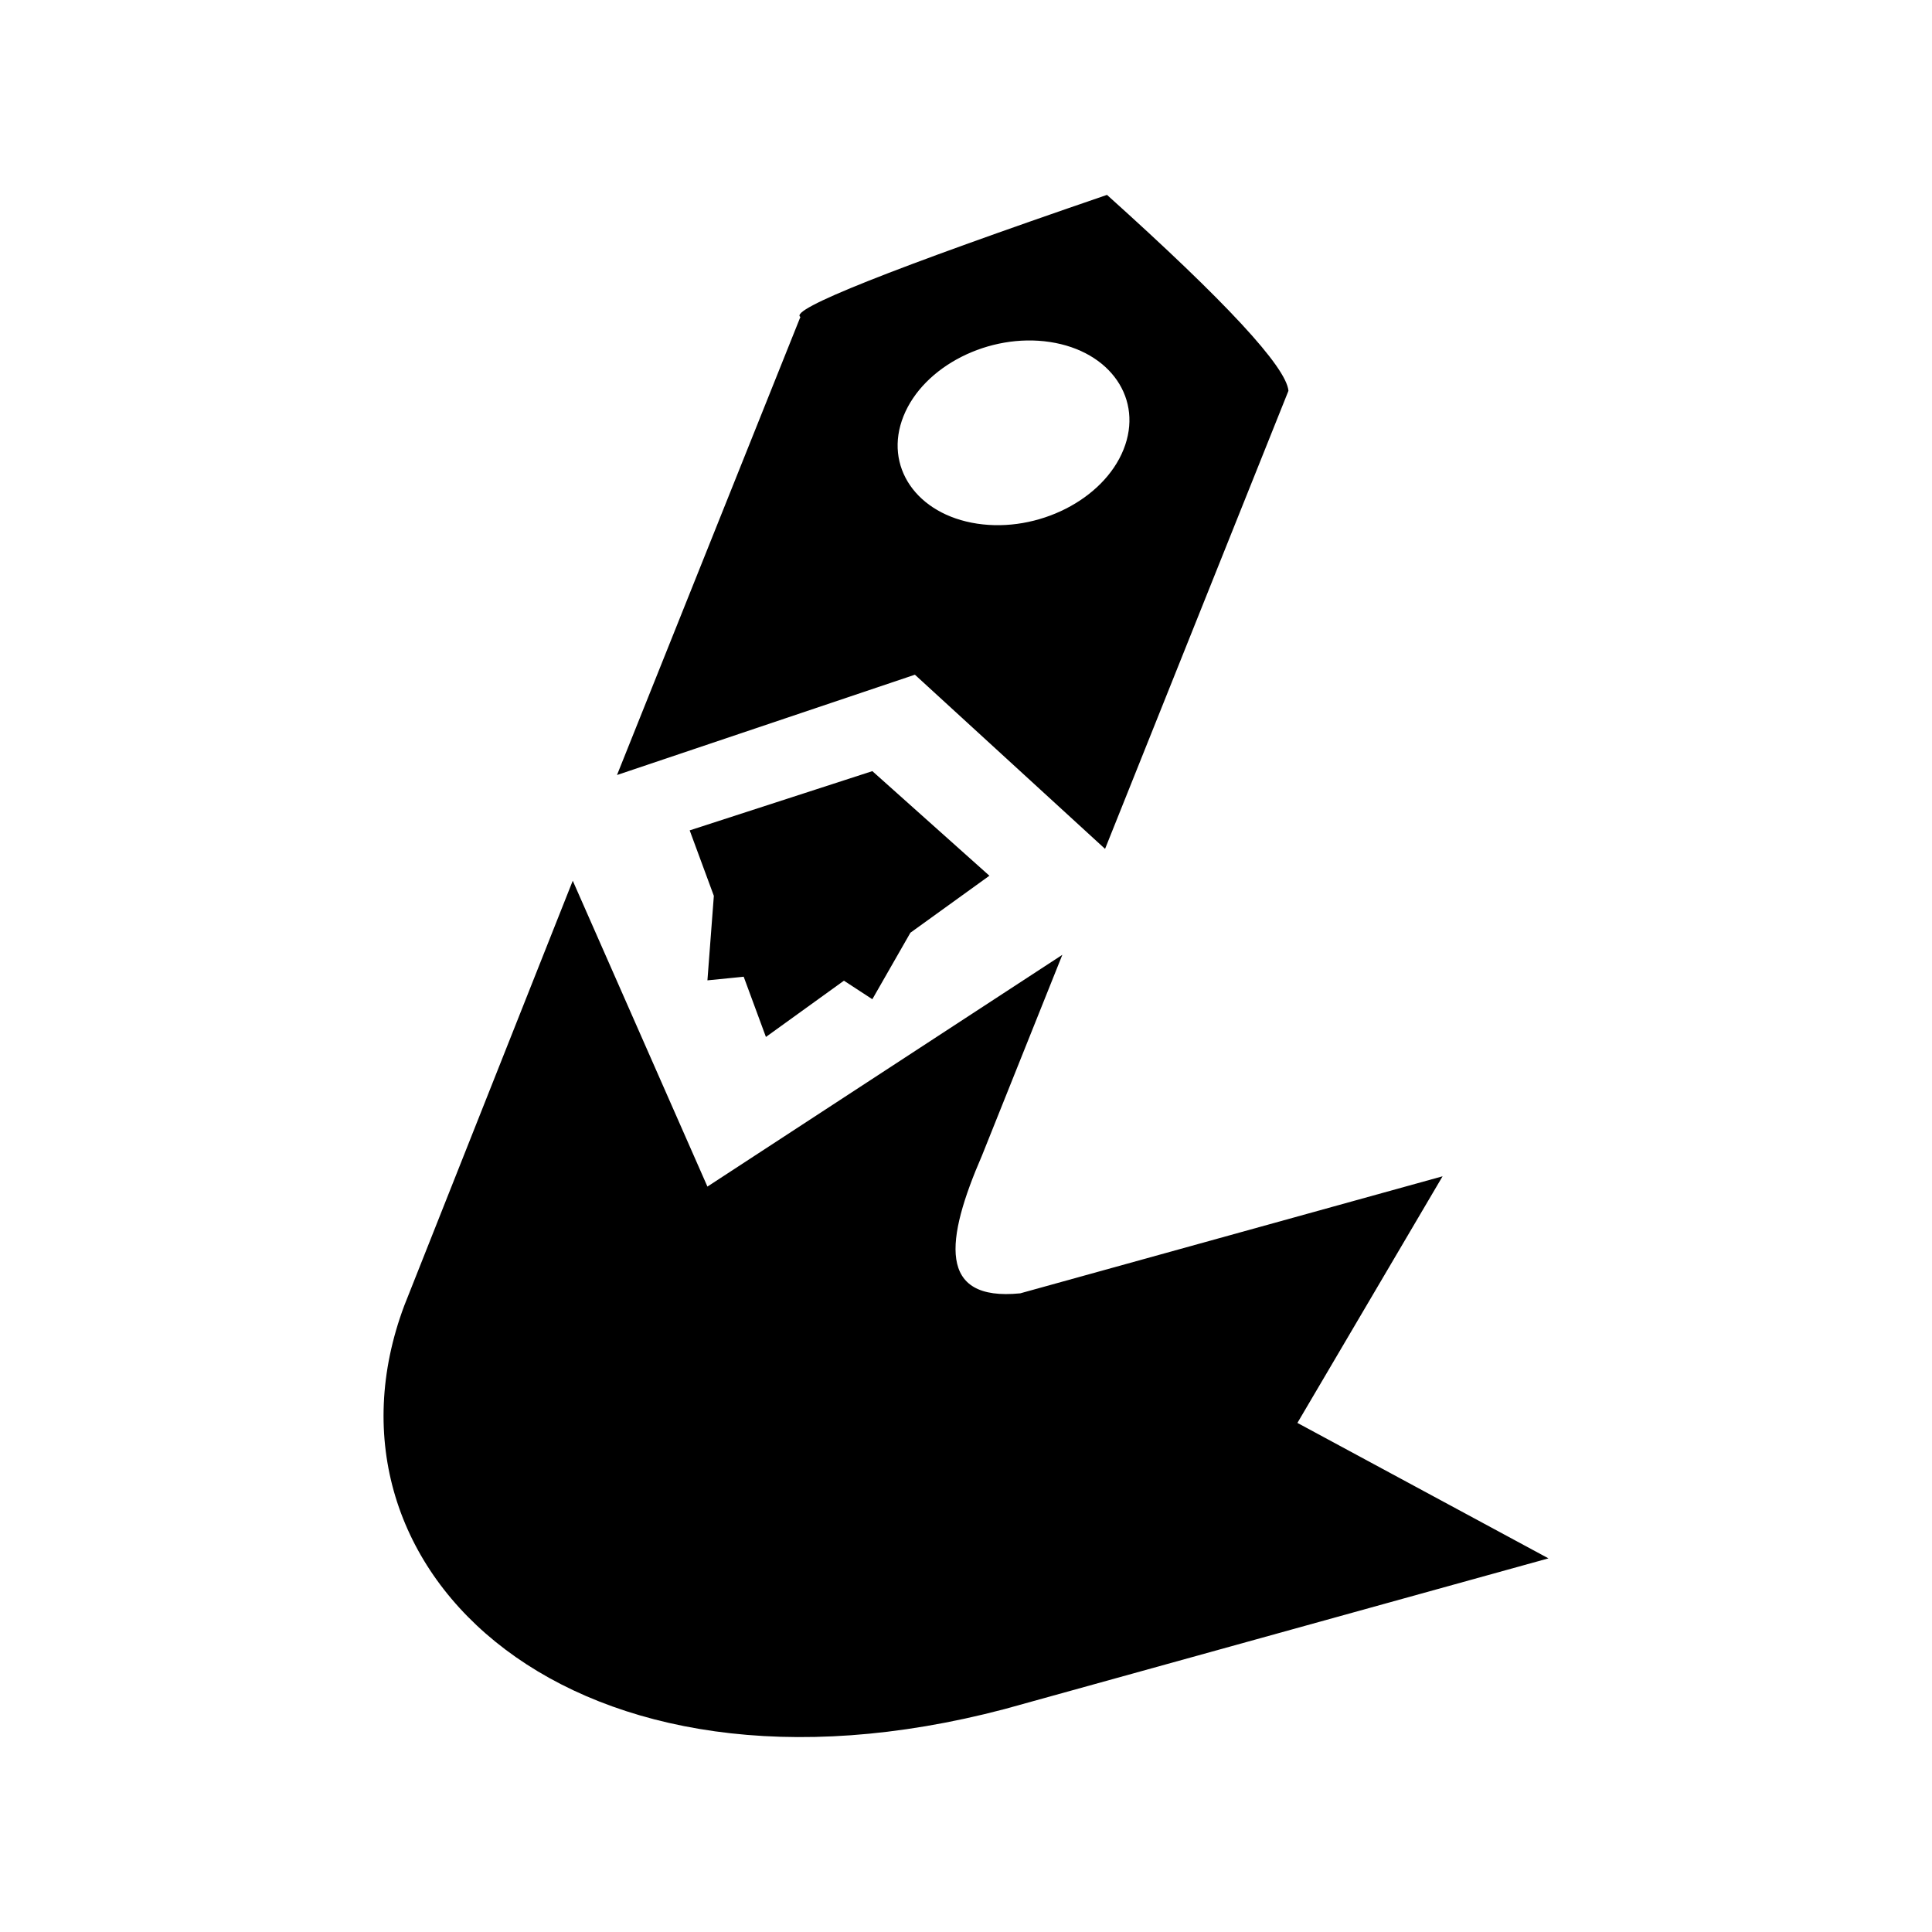 <?xml version="1.0" standalone="no"?>
<svg xmlns="http://www.w3.org/2000/svg" xmlns:xlink="http://www.w3.org/1999/xlink" style="isolation:isolate" viewBox="73.001 73 394.005 394" width="394.005" height="394">
    <style>
        #letter-a {
            fill: black;
        }
        @media (prefers-color-scheme: dark) {
            #letter-a {
                fill: white;
            }
        }
    </style>
    <g opacity="0">
        <rect x="73.001" y="73" width="394.005" height="394" transform="matrix(1,0,0,1,0,0)" fill="rgb(12,20,45)"/>
    </g>
    <path id="letter-a" d=" M 298.758 112.744 C 254.659 127.853 233.822 136.158 236.231 137.634 L 198.83 231.054 L 259.583 210.597 L 298.363 246.117 L 335.764 152.697 C 335.306 147.818 322.976 134.509 298.758 112.744 Z  M 257.257 157.872 C 261.35 147.648 274.728 140.869 287.113 142.743 C 299.498 144.617 306.23 154.44 302.136 164.664 C 298.043 174.888 284.665 181.667 272.28 179.793 C 259.896 177.919 253.164 168.096 257.257 157.872 Z  M 250.903 230.262 L 213.652 242.344 L 218.58 255.697 L 217.271 272.929 L 224.665 272.187 L 229.2 284.473 L 245.108 272.997 L 250.903 276.779 L 258.665 263.217 L 274.776 251.594 L 250.903 230.262 Z  M 189.807 252.612 L 217.271 314.987 L 289.651 267.722 L 273.271 308.635 C 265.801 325.854 264.127 338.448 281.064 336.758 L 367.196 312.889 L 337.589 363.184 L 388.788 390.806 L 277.861 421.546 C 189.961 444.704 135.138 393.443 155.447 339.26 L 189.807 252.612 Z " fill-rule="evenodd" fill="rgb(255,255,255)"/>
    <clipPath id="_clipPath_0nGyYXyIu71rJ3sMvXdlZ113nhGBLLVv">
        <path d=" M 298.758 112.744 C 254.659 127.853 233.822 136.158 236.231 137.634 L 198.83 231.054 L 259.583 210.597 L 298.363 246.117 L 335.764 152.697 C 335.306 147.818 322.976 134.509 298.758 112.744 Z  M 257.257 157.872 C 261.35 147.648 274.728 140.869 287.113 142.743 C 299.498 144.617 306.23 154.44 302.136 164.664 C 298.043 174.888 284.665 181.667 272.28 179.793 C 259.896 177.919 253.164 168.096 257.257 157.872 Z  M 250.903 230.262 L 213.652 242.344 L 218.58 255.697 L 217.271 272.929 L 224.665 272.187 L 229.2 284.473 L 245.108 272.997 L 250.903 276.779 L 258.665 263.217 L 274.776 251.594 L 250.903 230.262 Z  M 189.807 252.612 L 217.271 314.987 L 289.651 267.722 L 273.271 308.635 C 265.801 325.854 264.127 338.448 281.064 336.758 L 367.196 312.889 L 337.589 363.184 L 388.788 390.806 L 277.861 421.546 C 189.961 444.704 135.138 393.443 155.447 339.26 L 189.807 252.612 Z " fill-rule="evenodd" fill="rgb(255,255,255)"/>
    </clipPath>
</svg>